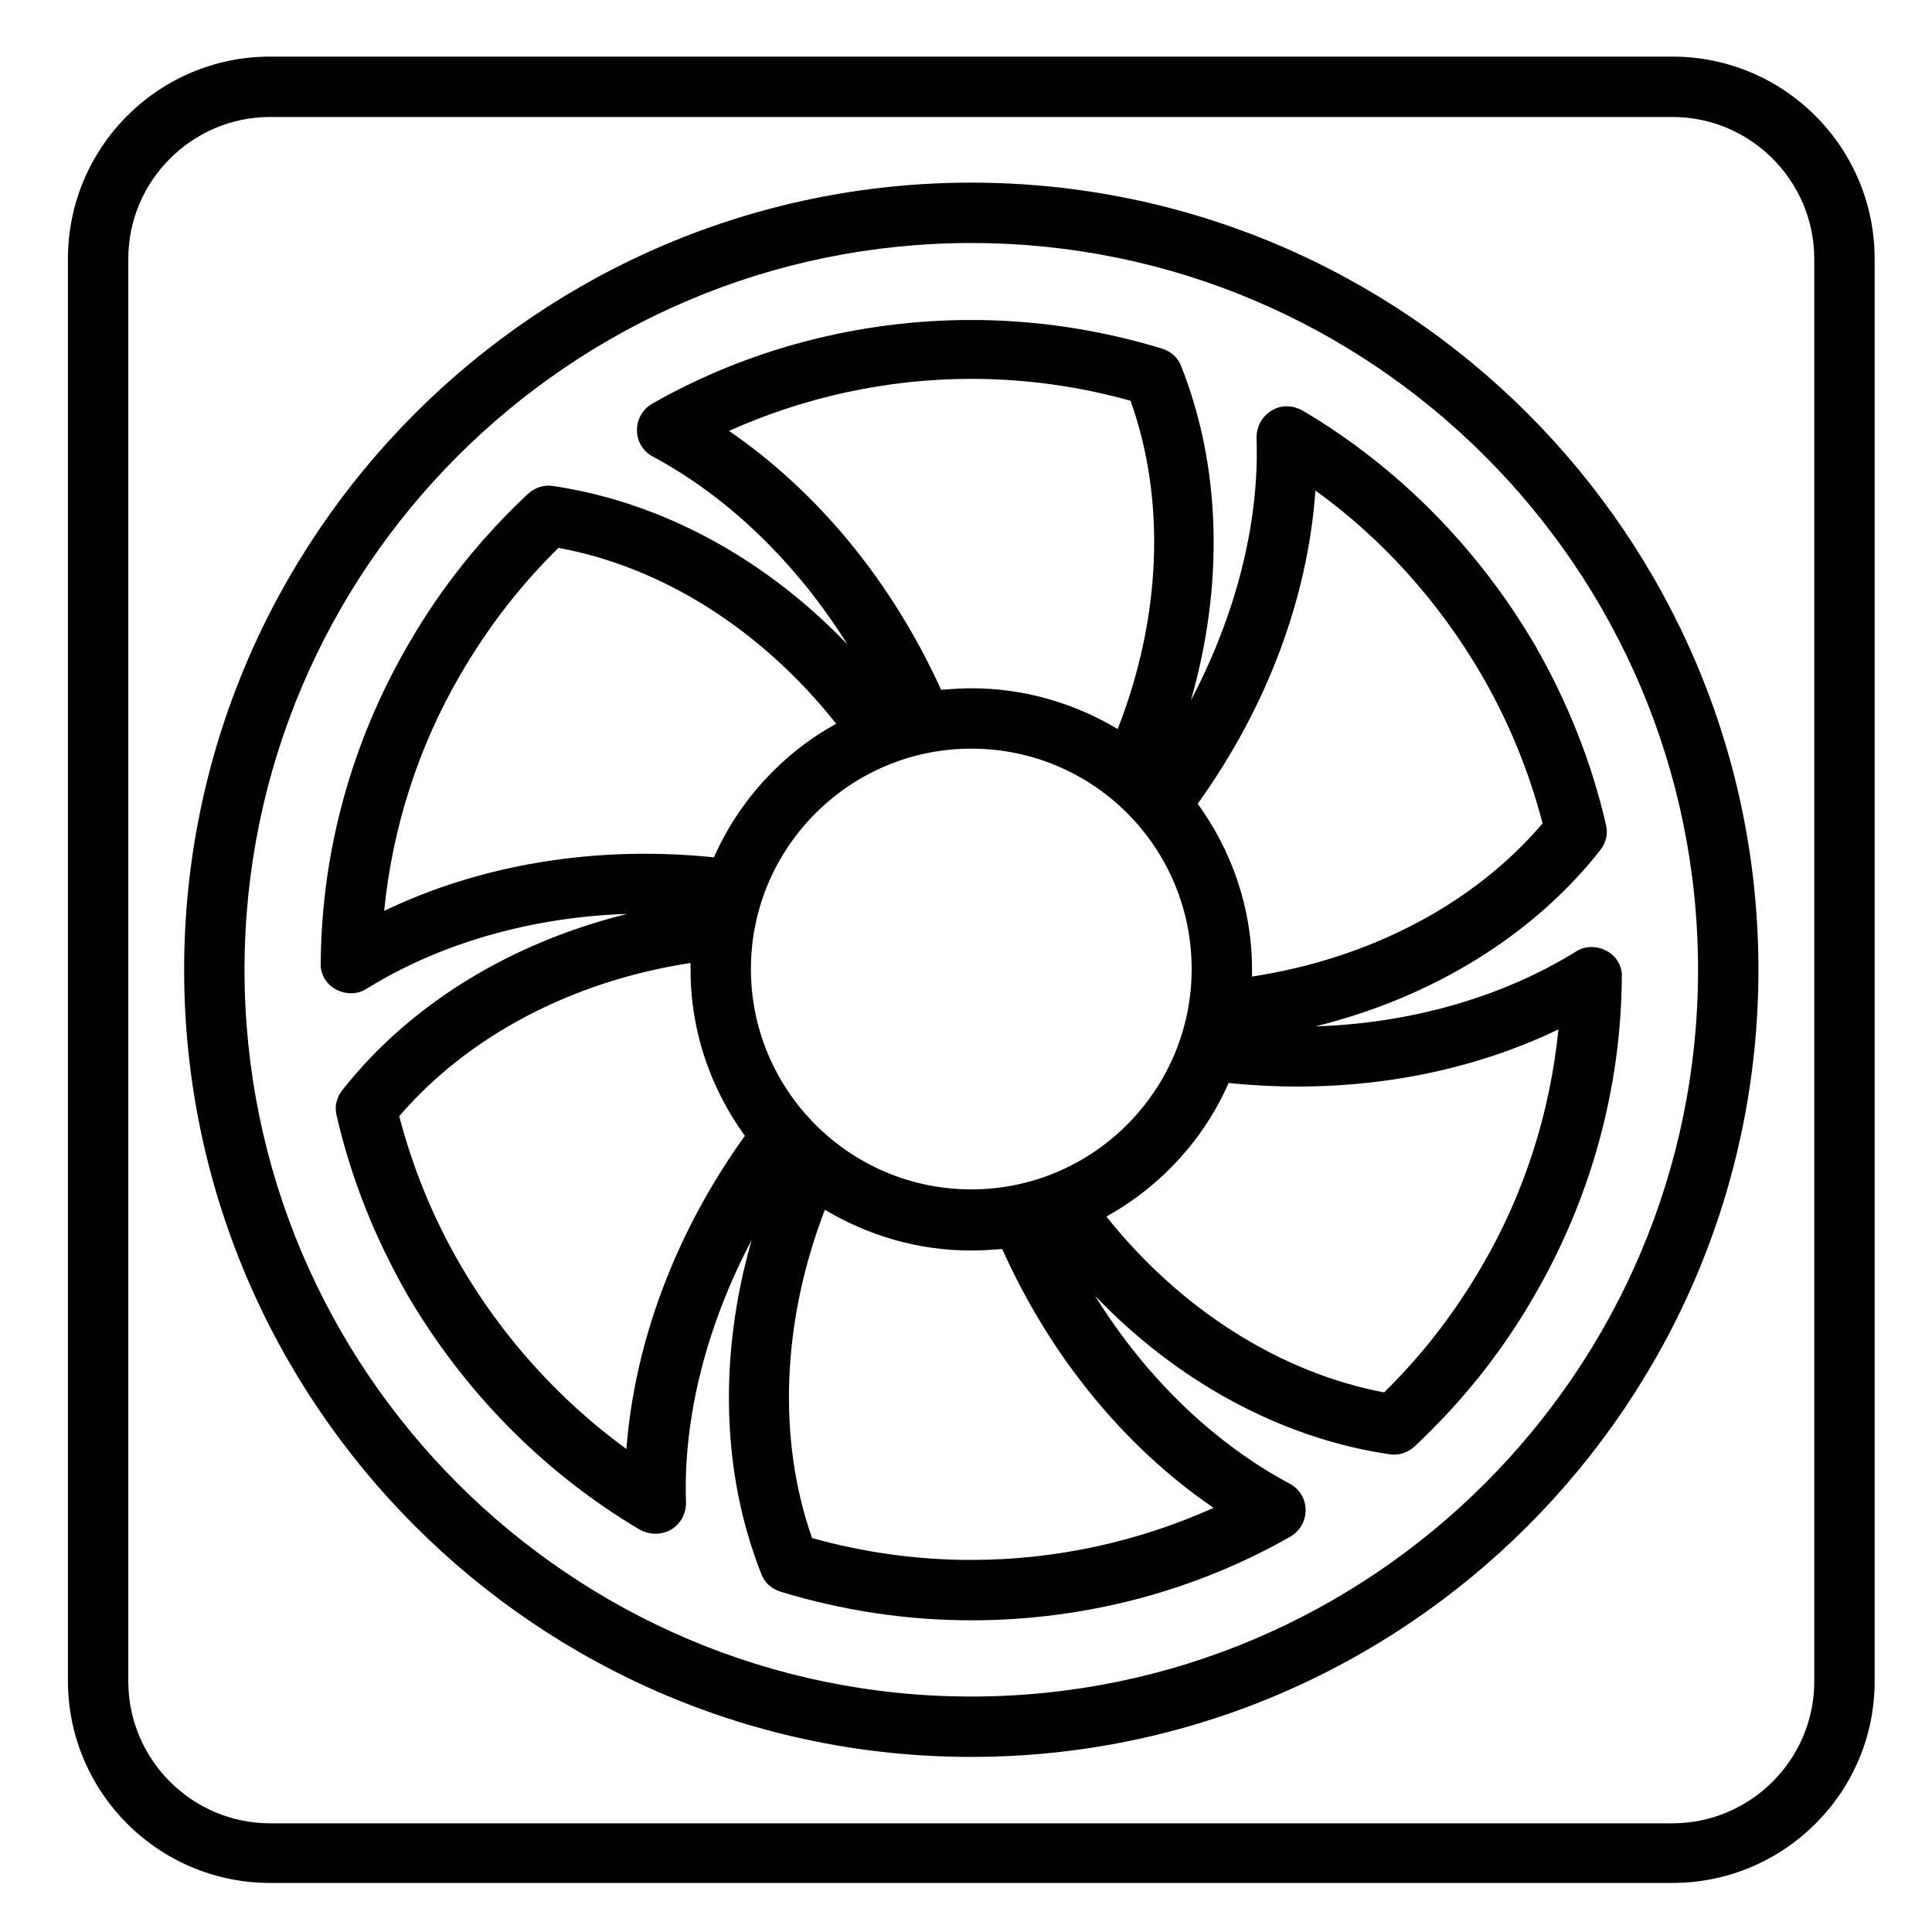 <?xml version="1.0" encoding="utf-8"?>
<!-- Generator: Adobe Illustrator 19.0.0, SVG Export Plug-In . SVG Version: 6.00 Build 0)  -->
<svg version="1.1" id="Camada_1" xmlns="http://www.w3.org/2000/svg" xmlns:xlink="http://www.w3.org/1999/xlink" x="0px" y="0px"
	 width="256px" height="256px" viewBox="0 0 256 256" style="enable-background:new 0 0 256 256;" xml:space="preserve">
<path d="M128.7,232.8c-57.5,0-104.3-46.8-104.3-104.3C24.4,71,71.2,24.2,128.7,24.2C186.2,24.2,233,71,233,128.5
	C233,186,186.2,232.8,128.7,232.8z M128.7,32.2c-53.1,0-96.3,43.2-96.3,96.3c0,53.1,43.2,96.3,96.3,96.3c53.1,0,96.3-43.2,96.3-96.3
	C225,75.4,181.8,32.2,128.7,32.2z M128.7,214.7c-8.6,0-17.1-1.3-25.3-3.8c-1.2-0.4-2.1-1.2-2.5-2.3c-5.3-13.3-5.7-29-1.3-44.3
	c-5.9,11.2-9.1,23.4-8.7,34.8c0,1.5-0.7,2.8-2,3.6c-1.3,0.7-2.8,0.7-4.1,0c-12.7-7.5-23.3-18.3-30.8-31.1
	c-4.3-7.5-7.5-15.5-9.4-23.8c-0.3-1.2,0-2.4,0.8-3.4c8.9-11.3,22.3-19.5,37.7-23.3c-12.7,0.4-24.8,3.9-34.5,9.9
	c-1.2,0.8-2.8,0.8-4.1,0.1c-1.3-0.7-2.1-2.1-2-3.5c0.1-14.8,4.1-29.3,11.6-42.2c4.3-7.5,9.7-14.2,15.9-20c0.9-0.8,2.1-1.2,3.3-1
	c14.2,2.1,28,9.5,39,21c-6.7-10.7-15.7-19.5-25.8-24.9c-1.3-0.7-2.1-2-2.1-3.5c0-1.5,0.8-2.8,2-3.5c12.8-7.3,27.5-11.1,42.3-11.1
	c8.6,0,17.1,1.3,25.3,3.8c1.2,0.4,2.1,1.2,2.5,2.3c5.3,13.3,5.7,29,1.3,44.3c5.9-11.2,9.1-23.4,8.7-34.8c0-1.5,0.7-2.8,2-3.6
	s2.8-0.7,4.1,0c12.7,7.5,23.3,18.3,30.8,31.1c4.3,7.5,7.5,15.5,9.4,23.8c0.3,1.2,0,2.4-0.8,3.4c-8.9,11.3-22.3,19.5-37.7,23.3
	c12.7-0.4,24.8-3.9,34.5-9.9c1.2-0.8,2.8-0.8,4.1-0.1c1.3,0.7,2.1,2.1,2,3.5c-0.1,14.7-4.1,29.3-11.6,42.2
	c-4.3,7.5-9.7,14.2-15.9,20c-0.9,0.8-2.1,1.2-3.3,1c-14.2-2.1-28-9.5-39-21c6.7,10.8,15.7,19.5,25.8,24.9c1.3,0.7,2.1,2,2.1,3.5
	c0,1.5-0.8,2.8-2,3.5C158.2,210.9,143.6,214.7,128.7,214.7z M107.6,203.8c6.8,1.9,13.9,2.9,21.1,2.9c11.1,0,22.1-2.4,32.1-6.9
	c-11.8-8.1-21.6-20-28-34.3c-1.3,0.1-2.7,0.2-4.1,0.2c-7.1,0-13.7-2-19.4-5.4C103.6,175.1,103,190.7,107.6,203.8z M52.9,147.9
	c1.8,6.9,4.5,13.5,8.1,19.7c5.6,9.6,13.1,17.9,22,24.4c1.1-14.2,6.5-28.7,15.7-41.5c-4.5-6.2-7.2-13.8-7.2-22c0-0.3,0-0.6,0-0.9
	C75.8,130,62,137.3,52.9,147.9z M146.6,161.2c9.9,12.4,23.1,20.7,36.8,23.3c5.1-5,9.4-10.6,13-16.8c5.6-9.6,9-20.3,10.1-31.3
	c-12.9,6.2-28.1,8.7-43.7,7.1C159.5,151,153.8,157.2,146.6,161.2z M128.7,99.2c-16.1,0-29.2,13.1-29.2,29.2s13.1,29.2,29.2,29.2
	s29.2-13.1,29.2-29.2S144.9,99.2,128.7,99.2z M158.7,106.5c4.5,6.2,7.2,13.8,7.2,22c0,0.3,0,0.6,0,0.9c15.7-2.4,29.5-9.7,38.5-20.3
	c-1.8-6.9-4.5-13.5-8.1-19.7c-5.6-9.6-13.1-18-22-24.4C173.3,79.2,167.9,93.7,158.7,106.5z M74,72.6c-5.1,5-9.4,10.6-13,16.8
	c-5.6,9.6-9,20.3-10.1,31.3c12.9-6.2,28.1-8.7,43.7-7.1c3.3-7.5,9.1-13.8,16.2-17.7C100.9,83.4,87.7,75.1,74,72.6z M128.7,91.2
	c7.1,0,13.7,2,19.4,5.4c5.8-14.8,6.4-30.4,1.7-43.5c-6.8-1.9-13.9-2.9-21.1-2.9c-11.1,0-22.1,2.4-32.1,6.9
	c11.8,8.1,21.6,20,28.1,34.3C126,91.3,127.4,91.2,128.7,91.2z M221.6,249.5H35.8c-14.8,0-26.8-12-26.8-26.8V34.3
	c0-14.8,12-26.8,26.8-26.8h185.8c14.8,0,26.8,12,26.8,26.8v188.5C248.4,237.5,236.4,249.5,221.6,249.5z M35.8,15.5
	c-10.3,0-18.8,8.4-18.8,18.8v188.5c0,10.3,8.4,18.8,18.8,18.8h185.8c10.3,0,18.8-8.4,18.8-18.8V34.3c0-10.3-8.4-18.8-18.8-18.8H35.8
	z"/>
</svg>
